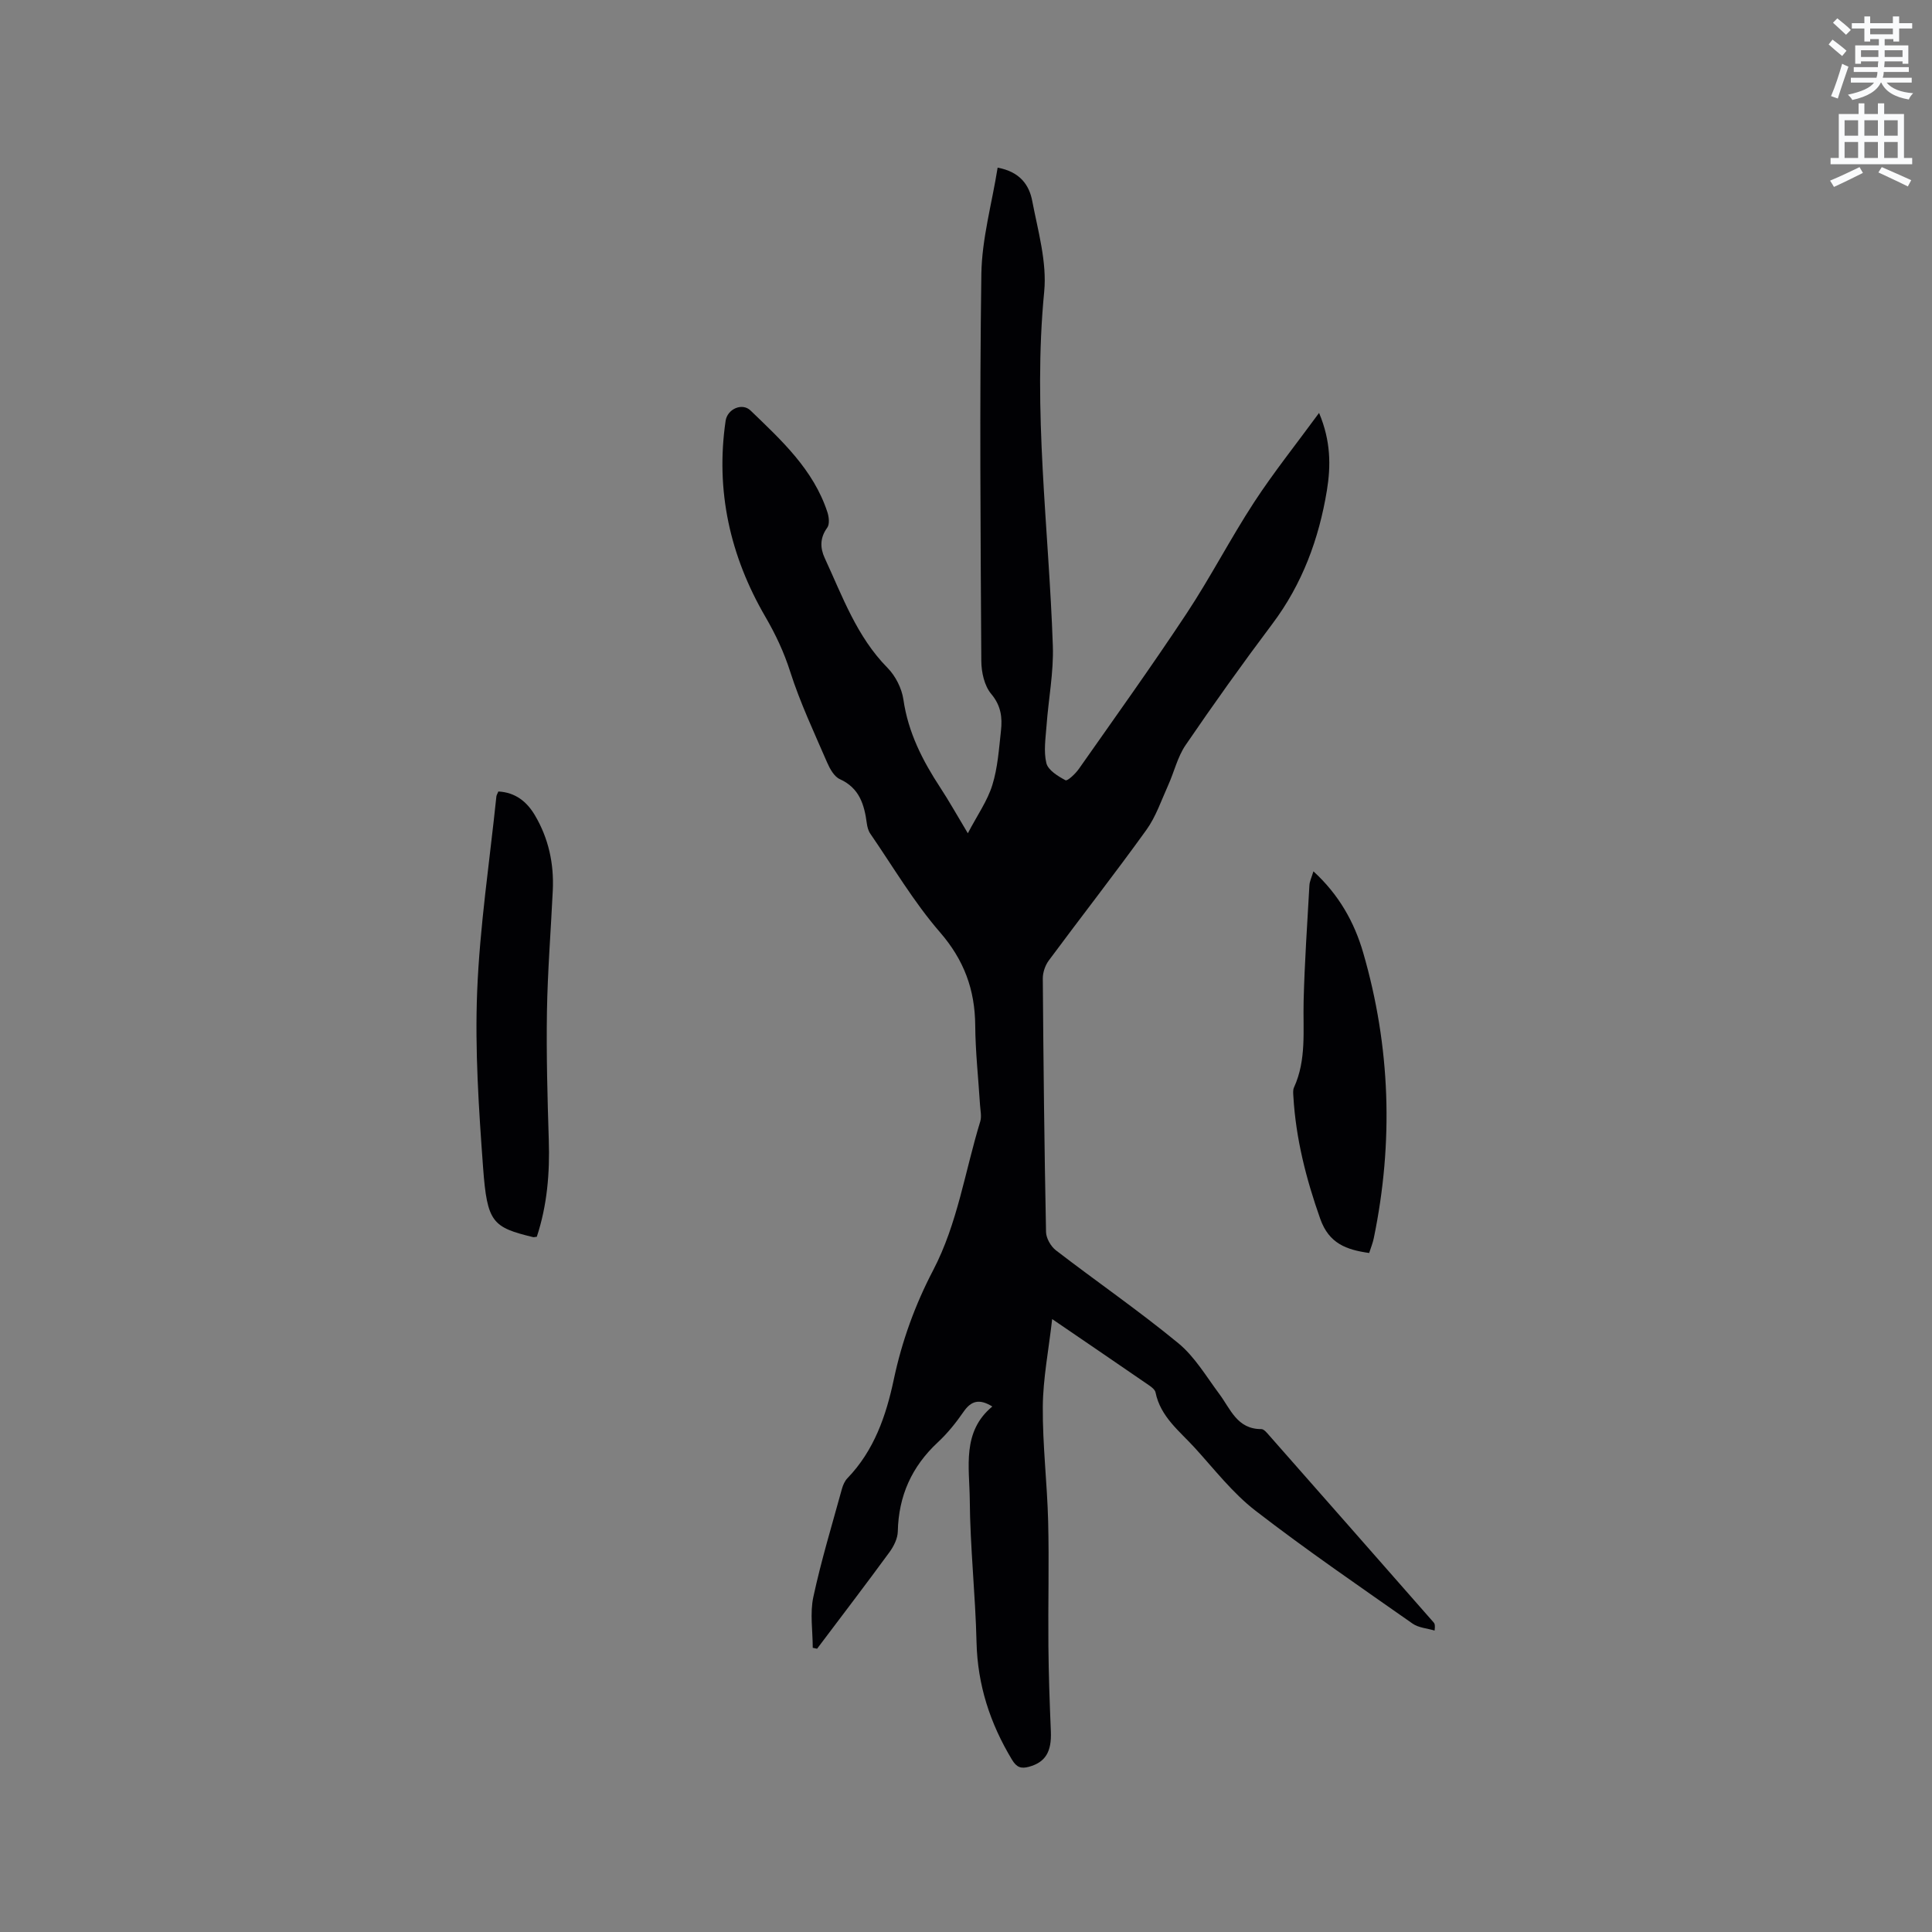 <svg enable-background="new 0 0 400 400" viewBox="0 0 400 400" xmlns="http://www.w3.org/2000/svg"><rect x="0" y="0" width="400" height="400" fill="#808080" stroke="none"/><path d="m378.6 9.2.8-1c.9.7 1.9 1.4 2.9 2.3l-.9 1.1c-1.1-.9-2-1.7-2.8-2.4zm.5 10.7c.9-2.1 1.6-4.3 2.3-6.7.4.2.8.4 1.3.6-.7 2.1-1.5 4.3-2.2 6.6zm.4-15.2.9-.9c1 .8 2 1.6 2.8 2.4l-1 1c-1-.9-1.9-1.8-2.7-2.5zm12.5-1.3h1.2v1.4h2.7v1.1h-2.7v2.7h-1.2v-.5h-1.8v1.3h4.9v3.8h-1.2v-.5h-3.7c0 .4-.1.9-.1 1.2h5.1v1h-5.2c0 .5-.1.9-.2 1.2h6v1h-5.2c1.1 1.3 2.9 2 5.5 2.2-.4.4-.7.8-.9 1.3-2.9-.5-4.8-1.6-5.7-3.5h-.1c-.8 1.7-2.7 2.9-5.9 3.6-.2-.4-.6-.8-.9-1.1 2.8-.6 4.6-1.4 5.4-2.5h-4.8v-1h5.3c.1-.3.2-.7.2-1.2h-4.9v-1h5c0-.4 0-.8.1-1.2h-3.6v.5h-1.2v-3.8h4.9v-1.3h-1.8v.5h-1.2v-2.7h-2.6v-1.1h2.6v-1.4h1.2v1.4h4.7v-1.4zm-6.7 8.4h3.6c0-.4 0-.9 0-1.4h-3.6zm1.9-4.7h4.7v-1.2h-4.7zm6.7 3.3h-3.7v1.4h3.7z" fill="#fafbfc"/><path d="m384.7 21.4h1.3v2.2h2.8v-2.2h1.3v2.2h4.1v9.1h1.7v1.3h-16.9v-1.3h1.7v-9.1h4.1v-2.2zm.3 13.2.7 1.2c-1.8.9-3.8 1.9-6 2.9-.2-.4-.5-.8-.8-1.3 2.4-1 4.4-2 6.1-2.8zm-3.1-6.5h2.8v-3.2h-2.8zm0 4.6h2.8v-3.3h-2.8zm4.1-4.6h2.8v-3.2h-2.8zm0 4.6h2.8v-3.3h-2.8zm3.6 1.9c2.1.9 4.1 1.8 6.1 2.7l-.7 1.3c-2.2-1.1-4.2-2-6.1-2.9zm3.3-9.7h-2.8v3.2h2.8zm-2.8 7.8h2.8v-3.3h-2.8z" fill="#fafbfc"/><g fill="#010104"><path d="m205.45 291.2c-2.75-1.69-4.41-1.14-5.96 1.1-1.56 2.26-3.32 4.45-5.32 6.31-5.4 5.02-8.13 11.09-8.29 18.47-.03 1.44-.83 3.05-1.71 4.26-4.92 6.73-9.99 13.35-15 20.01-.3-.06-.6-.13-.9-.19 0-3.51-.6-7.15.12-10.51 1.62-7.54 3.88-14.95 5.92-22.39.22-.79.59-1.65 1.15-2.22 5.52-5.73 8-12.92 9.59-20.44 1.68-7.93 4.4-15.44 8.15-22.61 5.06-9.69 6.59-20.51 9.75-30.8.32-1.05.02-2.31-.05-3.46-.34-5.48-.95-10.95-.99-16.43-.06-7.41-2.31-13.53-7.3-19.29-5.44-6.27-9.71-13.56-14.44-20.43-.4-.58-.6-1.37-.7-2.08-.52-3.89-1.51-7.34-5.6-9.19-1.17-.53-2.06-2.15-2.63-3.46-2.68-6.2-5.58-12.35-7.63-18.76-1.3-4.08-3.03-7.75-5.17-11.43-7.28-12.53-10.33-26.04-8.21-40.53.36-2.46 3.43-3.81 5.16-2.14 6.41 6.18 13.04 12.24 15.92 21.07.32.98.48 2.48-.04 3.19-1.52 2.09-1.5 4.17-.52 6.29 3.68 7.94 6.62 16.26 13 22.73 1.65 1.67 2.95 4.24 3.29 6.56.98 6.81 3.96 12.64 7.65 18.26 1.79 2.73 3.39 5.6 5.69 9.43 1.98-3.78 4.06-6.71 5.07-9.98 1.12-3.59 1.37-7.48 1.79-11.26.3-2.72.02-5.18-2.02-7.61-1.42-1.68-2.04-4.51-2.05-6.83-.16-26.71-.37-53.42.01-80.13.11-7.29 2.18-14.54 3.37-22 4.66.86 6.54 3.63 7.16 6.88 1.19 6.22 3.07 12.66 2.48 18.8-2.4 24.57.96 48.92 1.79 73.36.18 5.45-.9 10.94-1.3 16.42-.19 2.62-.64 5.37-.04 7.83.36 1.46 2.4 2.71 3.96 3.54.4.22 2.06-1.34 2.76-2.34 7.49-10.67 15.09-21.27 22.28-32.14 4.96-7.5 9.09-15.53 14-23.06 4.03-6.17 8.66-11.96 13.46-18.51 2.46 5.85 2.44 11.01 1.62 16.05-1.65 10.03-5.09 19.38-11.31 27.65-6.18 8.22-12.15 16.59-17.95 25.08-1.67 2.45-2.36 5.56-3.61 8.32-1.42 3.14-2.54 6.52-4.53 9.27-6.57 9.12-13.49 17.97-20.18 27-.75 1.01-1.25 2.49-1.24 3.74.13 17.49.32 34.99.67 52.48.03 1.3.99 2.97 2.05 3.79 8.4 6.46 17.15 12.49 25.33 19.22 3.41 2.8 5.79 6.89 8.49 10.51 2.34 3.14 3.69 7.3 8.71 7.28.56 0 1.19.82 1.67 1.36 11.36 12.89 22.7 25.79 34.03 38.7.2.23.3.54.17 1.65-1.53-.46-3.32-.57-4.56-1.44-10.93-7.67-21.97-15.22-32.53-23.38-4.72-3.65-8.49-8.54-12.55-13-3.17-3.48-7.12-6.44-8.14-11.49-.11-.52-.72-1.03-1.22-1.38-6.45-4.44-12.93-8.85-20.18-13.8-.73 6.44-1.89 12.28-1.94 18.13-.06 7.93.91 15.86 1.11 23.8.21 8.57-.03 17.14.05 25.72.05 5.91.26 11.83.51 17.74.17 4.22-1.14 6.37-4.53 7.3-1.66.45-2.56.13-3.53-1.48-4.52-7.5-7.12-15.45-7.33-24.3-.23-9.85-1.33-19.68-1.4-29.53-.07-6.75-1.66-14.05 4.67-19.28z"/><path d="m111.14 256.06c-.55.06-.66.11-.75.08-8.43-2.05-9.53-3.02-10.37-14.37-.89-12.13-1.71-24.35-1.23-36.47.54-13.5 2.58-26.94 3.98-40.4.03-.29.22-.56.41-1.03 3.5.18 5.9 2.09 7.57 4.93 2.82 4.77 3.96 10 3.7 15.52-.4 8.36-1.07 16.71-1.21 25.07-.14 8.88.1 17.77.38 26.66.22 6.82-.33 13.49-2.48 20.01z"/><path d="m271.93 180.4c5.26 4.81 8.47 10.51 10.31 16.87 5.65 19.48 6.29 39.2 2.19 59.07-.21 1.02-.61 1.99-.96 3.08-4.67-.67-8.31-1.92-10.13-7.08-2.92-8.26-5.05-16.59-5.56-25.32-.04-.63-.12-1.34.13-1.88 2.62-5.74 1.84-11.81 1.99-17.83.2-8.01.75-16.02 1.2-24.02.05-.83.45-1.63.83-2.89z"/></g></svg>